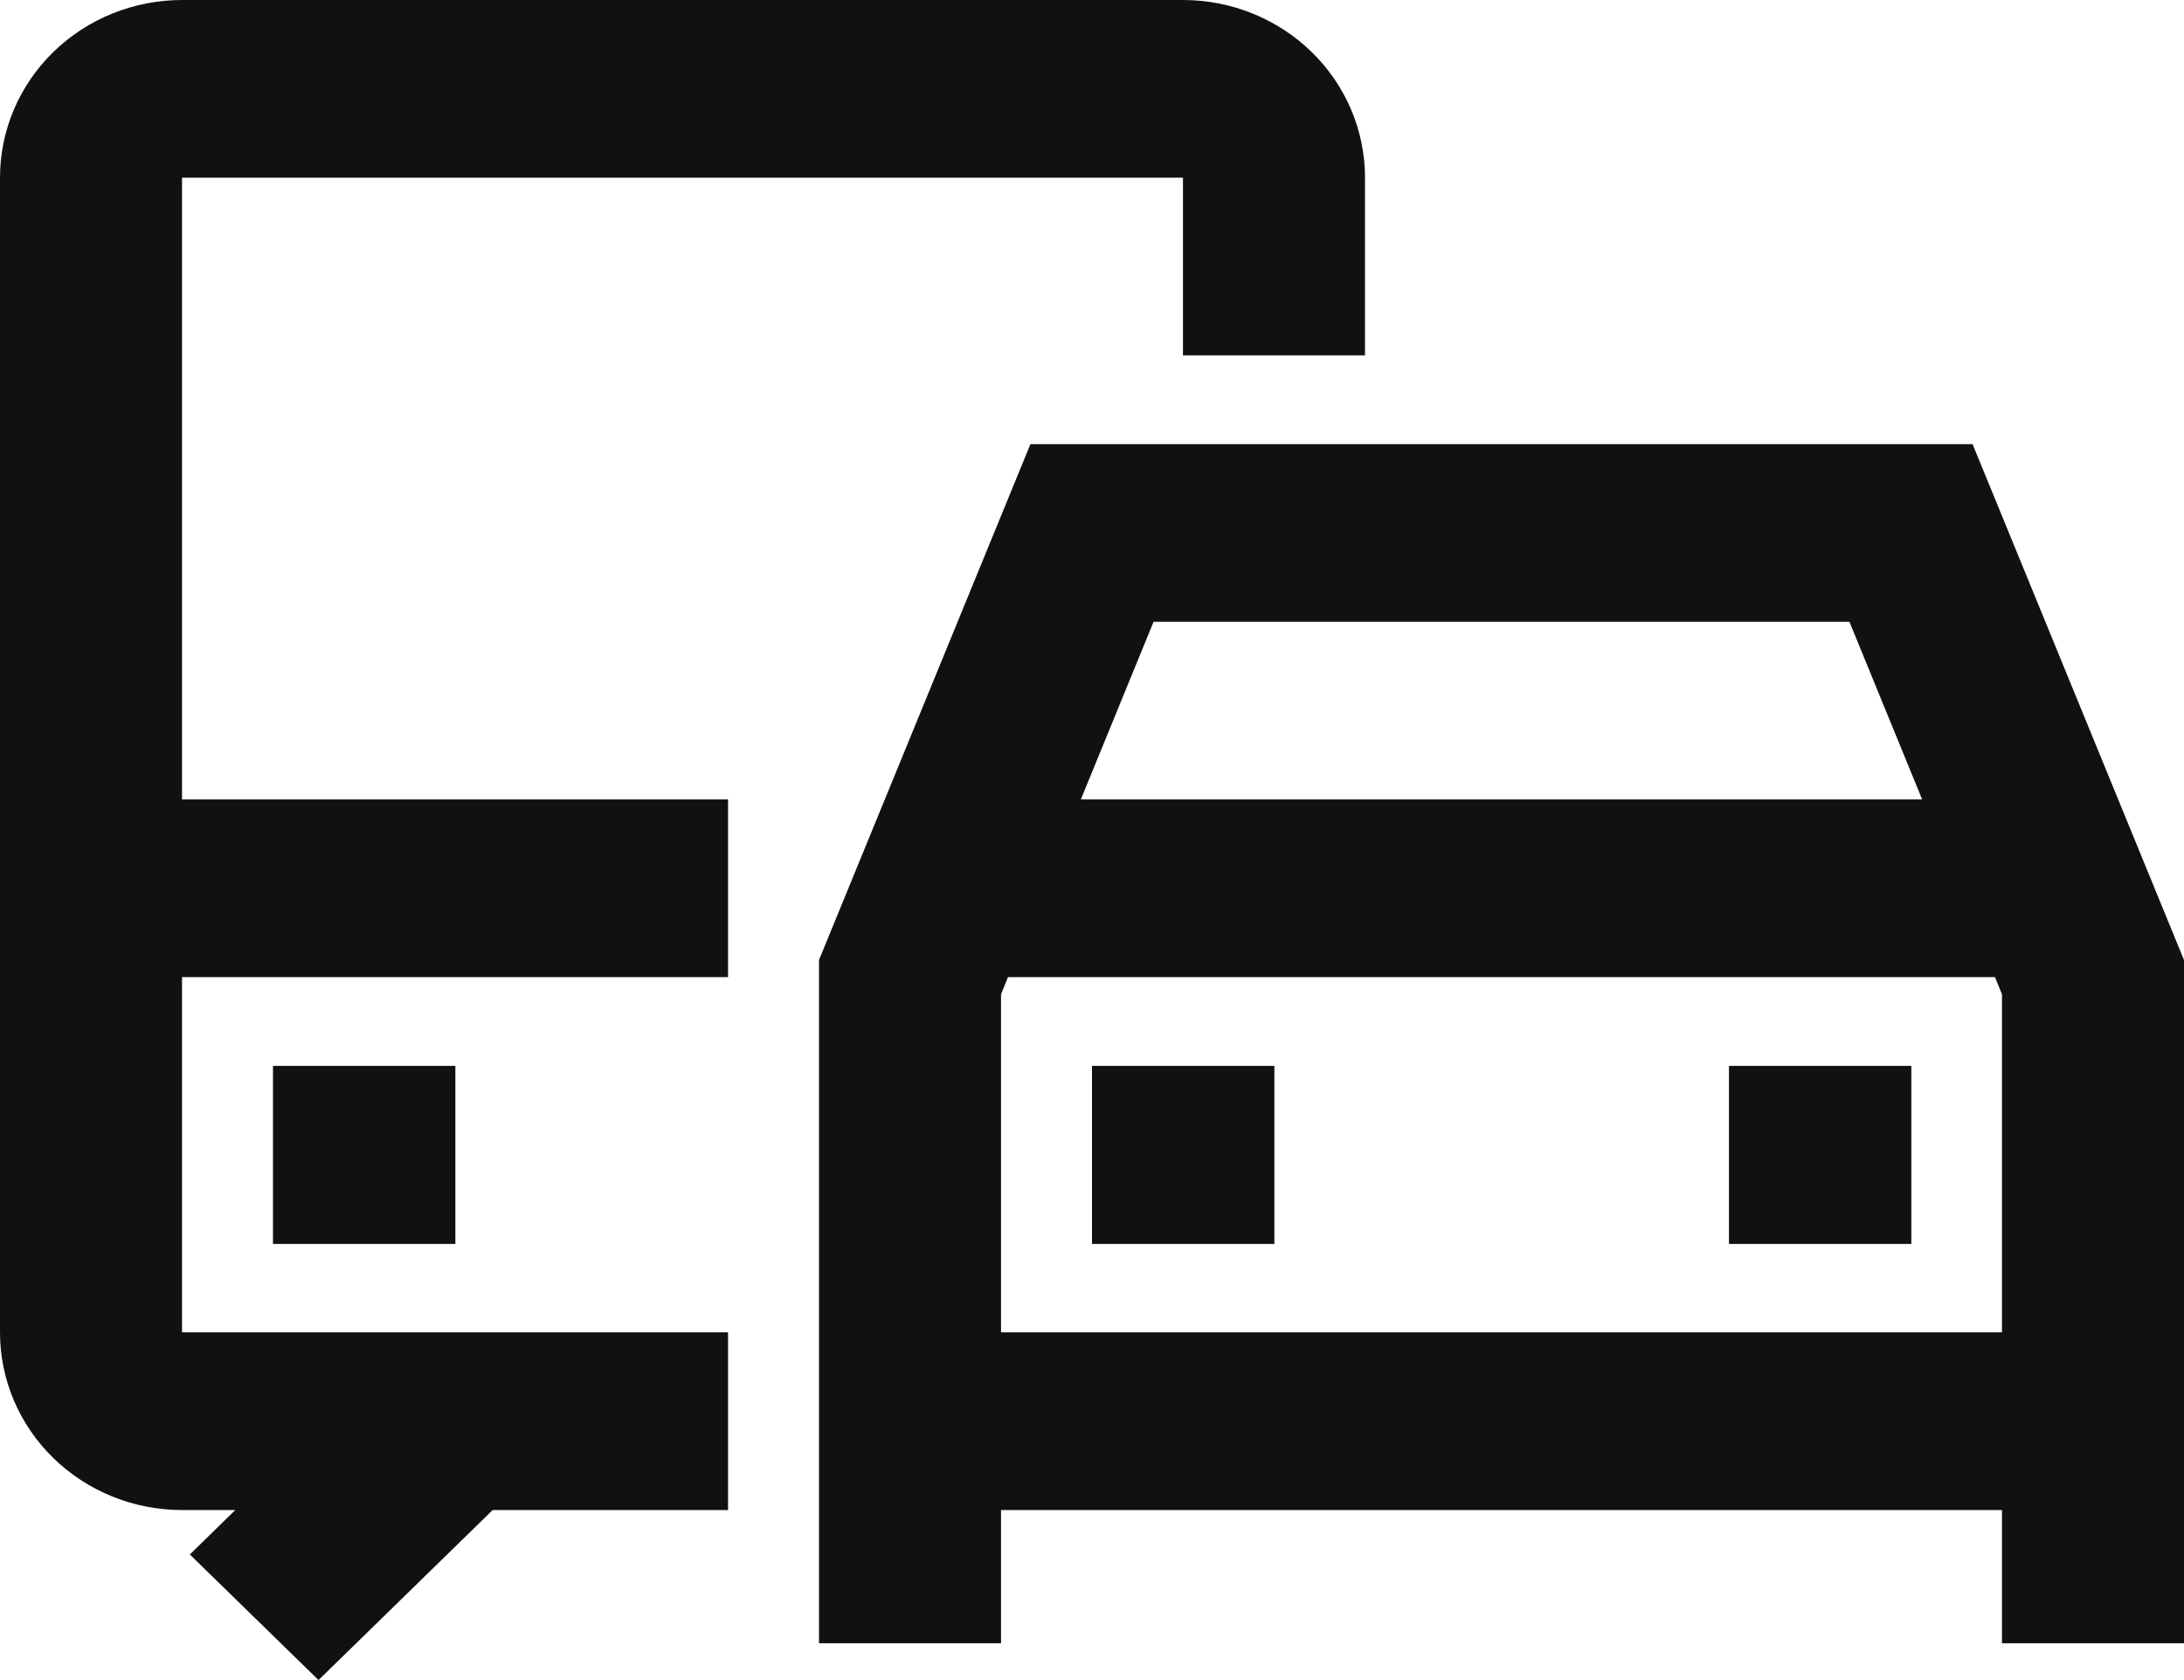 <svg width="26" height="20" viewBox="0 0 26 20" fill="none" xmlns="http://www.w3.org/2000/svg">
<path d="M0 2.115C0 1.554 0.228 1.016 0.635 0.619C1.041 0.223 1.592 0 2.167 0H14.083C14.658 0 15.209 0.223 15.615 0.619C16.022 1.016 16.25 1.554 16.25 2.115V4.23H14.083V2.115H2.167V9.517H8.667V11.632H2.167V15.861H8.667V17.976H5.865L3.792 20L2.26 18.505L2.801 17.976H2.167C1.592 17.976 1.041 17.753 0.635 17.357C0.228 16.96 0 16.422 0 15.861V2.115ZM12.267 5.287H23.483L26 11.428V19.562H23.833V17.976H11.917V19.562H9.75V11.428L12.267 5.287ZM11.917 15.861H23.833V11.836L23.75 11.632H12L11.917 11.836V15.861ZM12.867 9.517H22.883L22.017 7.402H13.733L12.867 9.517ZM3.25 12.689H5.421V14.808H3.25V12.689ZM13 12.689H15.171V14.808H13V12.689ZM20.583 12.689H22.754V14.808H20.583V12.689Z" fill="#111111"/>
</svg>
